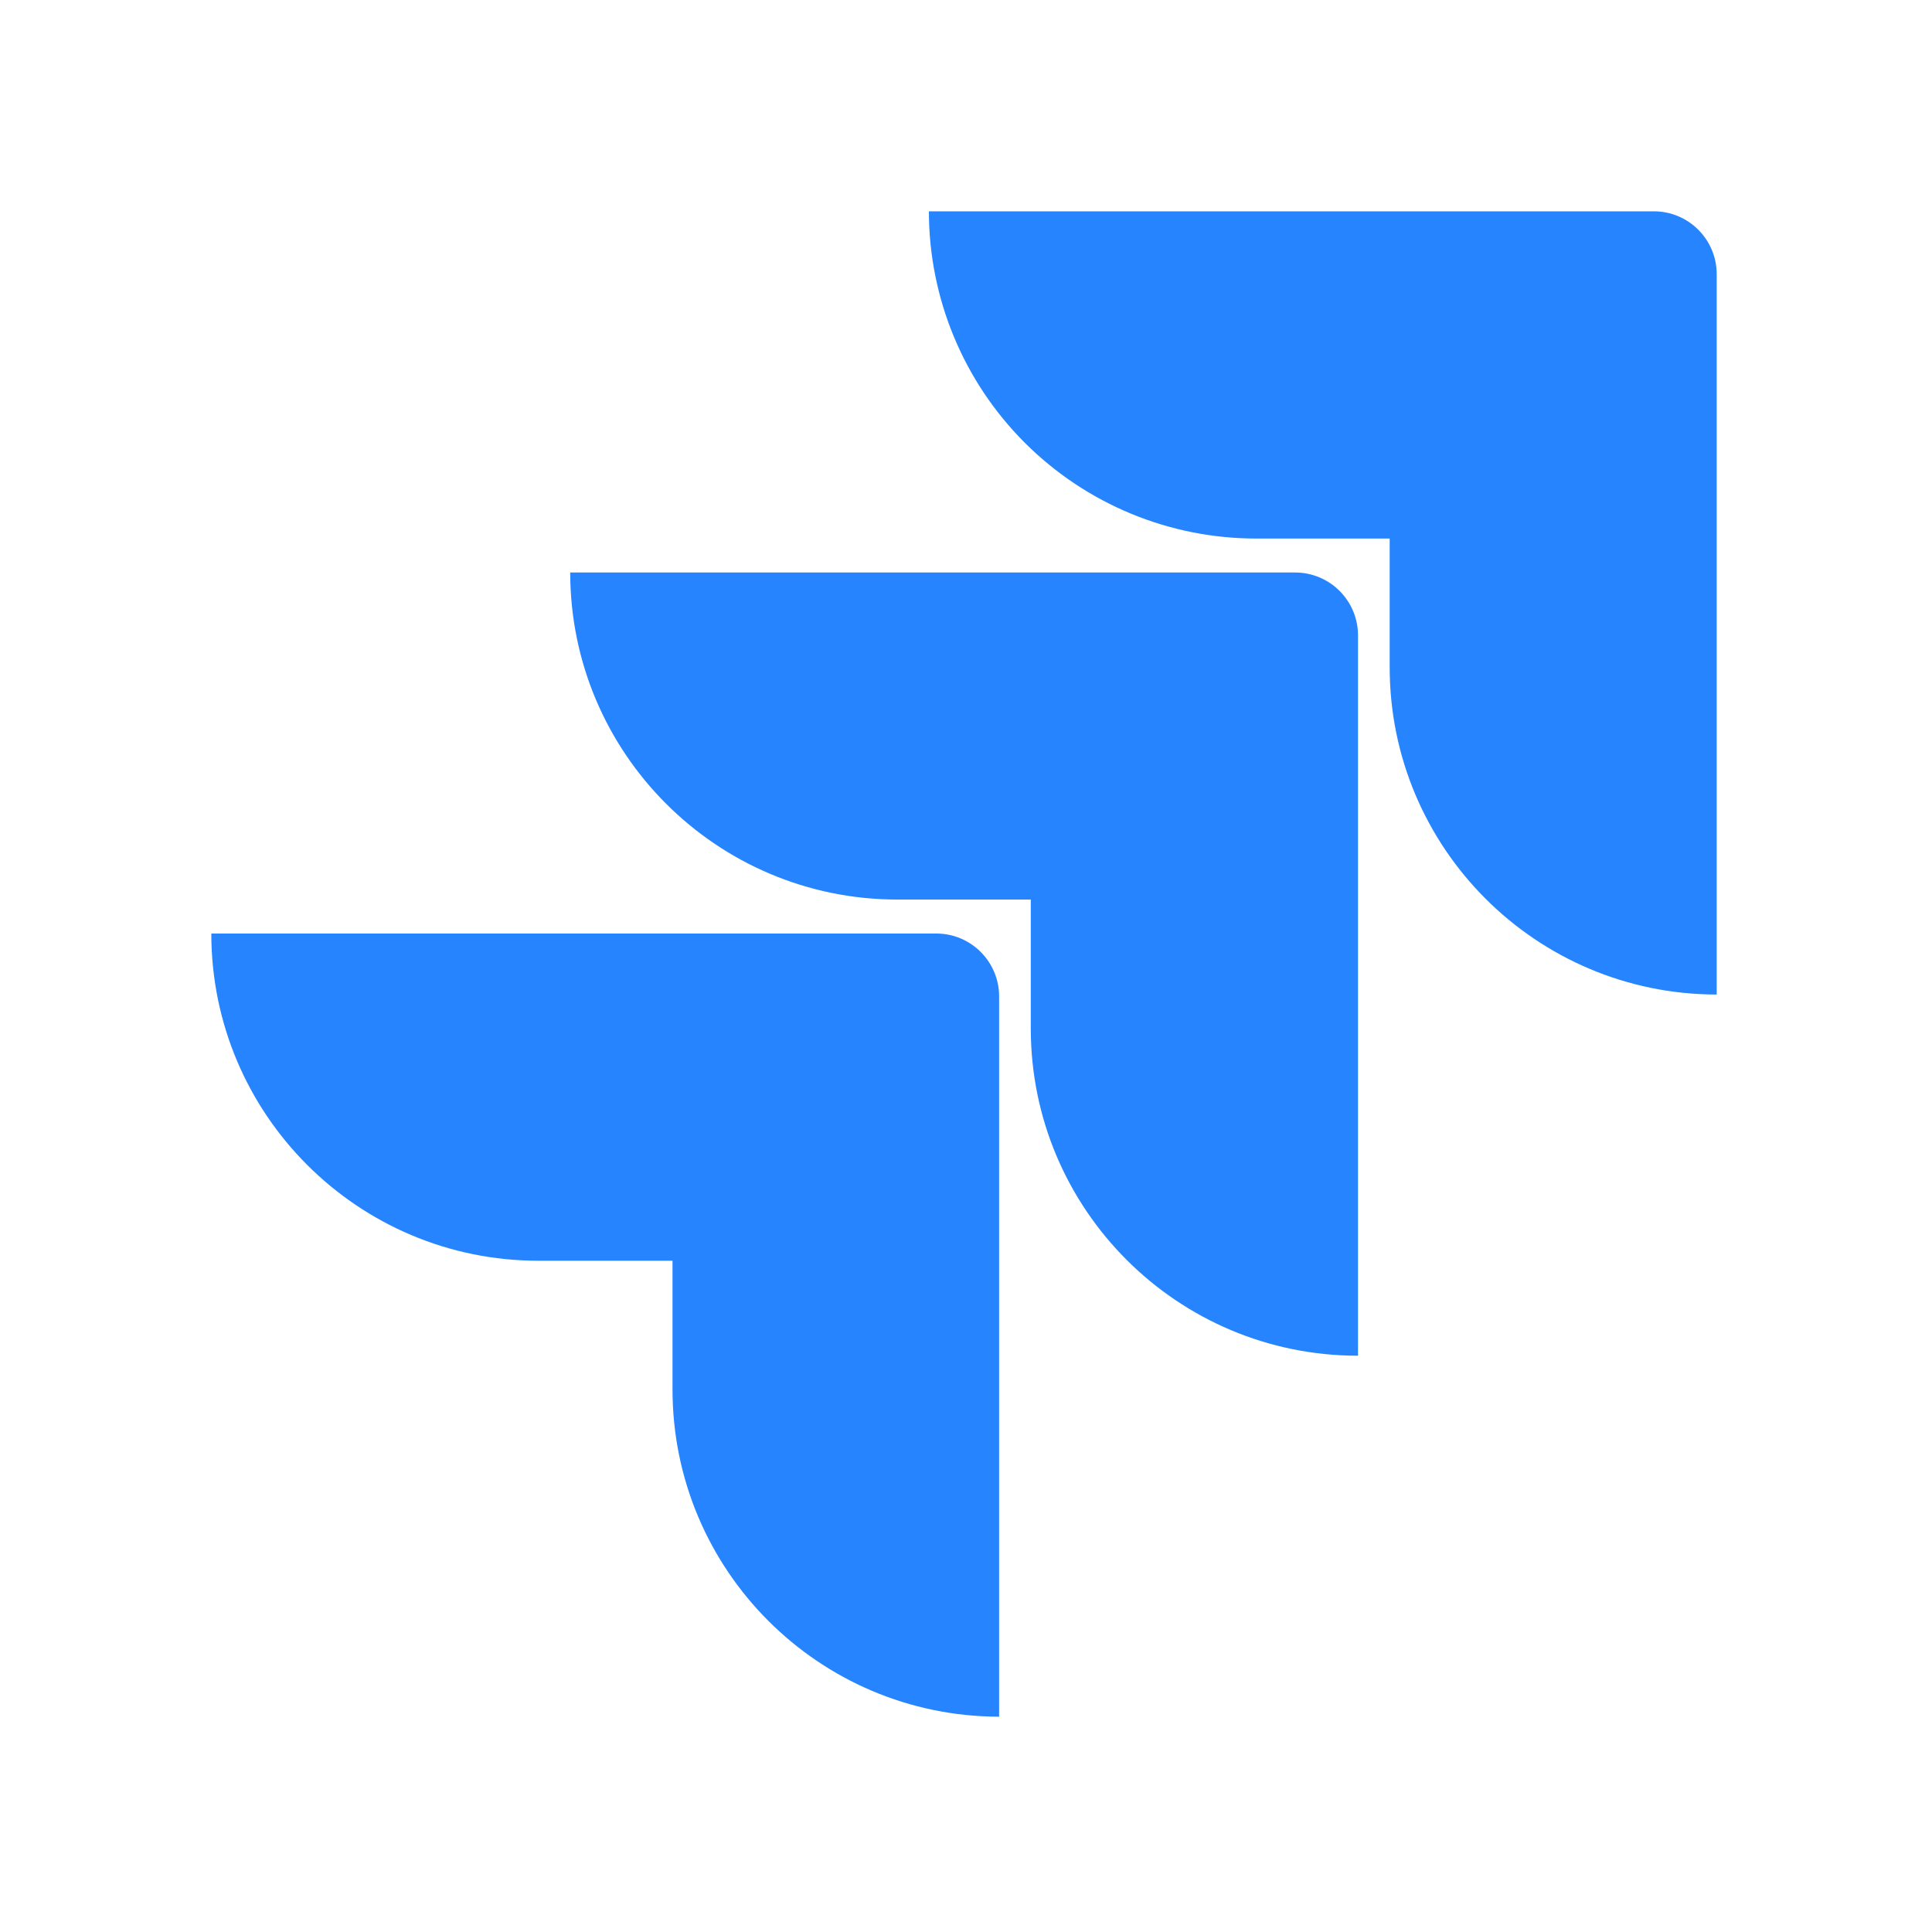 <svg width="64" height="64" viewBox="0 0 64 64" fill="none" xmlns="http://www.w3.org/2000/svg">
<g clip-path="url(#clip0_201_193)">
<path d="M54.785 7H30.771C30.771 9.875 31.913 12.632 33.946 14.665C35.979 16.698 38.736 17.84 41.611 17.84H46.035V22.111C46.039 28.093 50.886 32.941 56.868 32.945V9.083C56.868 7.933 55.935 7 54.785 7Z" fill="#2684FF"/>
<path d="M42.903 18.965H18.889C18.893 24.947 23.741 29.795 29.722 29.799H34.146V34.083C34.154 40.065 39.005 44.91 44.986 44.91V21.049C44.986 19.898 44.053 18.965 42.903 18.965Z" fill="url(#paint0_linear_201_193)"/>
<path d="M31.014 30.924H7C7 36.91 11.854 41.764 17.84 41.764H22.278V46.035C22.282 52.011 27.121 56.857 33.097 56.868V33.007C33.097 31.856 32.164 30.924 31.014 30.924Z" fill="url(#paint1_linear_201_193)"/>
</g>
<defs>
<linearGradient id="paint0_linear_201_193" x1="2577.21" y1="23.142" x2="1561.91" y2="1082.57" gradientUnits="userSpaceOnUse">
<stop offset="0.18" stop-color="#0052CC"/>
<stop offset="1" stop-color="#2684FF"/>
</linearGradient>
<linearGradient id="paint1_linear_201_193" x1="2634.08" y1="42.728" x2="1459.63" y2="1198.24" gradientUnits="userSpaceOnUse">
<stop offset="0.18" stop-color="#0052CC"/>
<stop offset="1" stop-color="#2684FF"/>
</linearGradient>
<clipPath id="clip0_201_193">
<rect width="50" height="50" fill="white" transform="translate(7 7)"/>
</clipPath>
</defs>
</svg>
